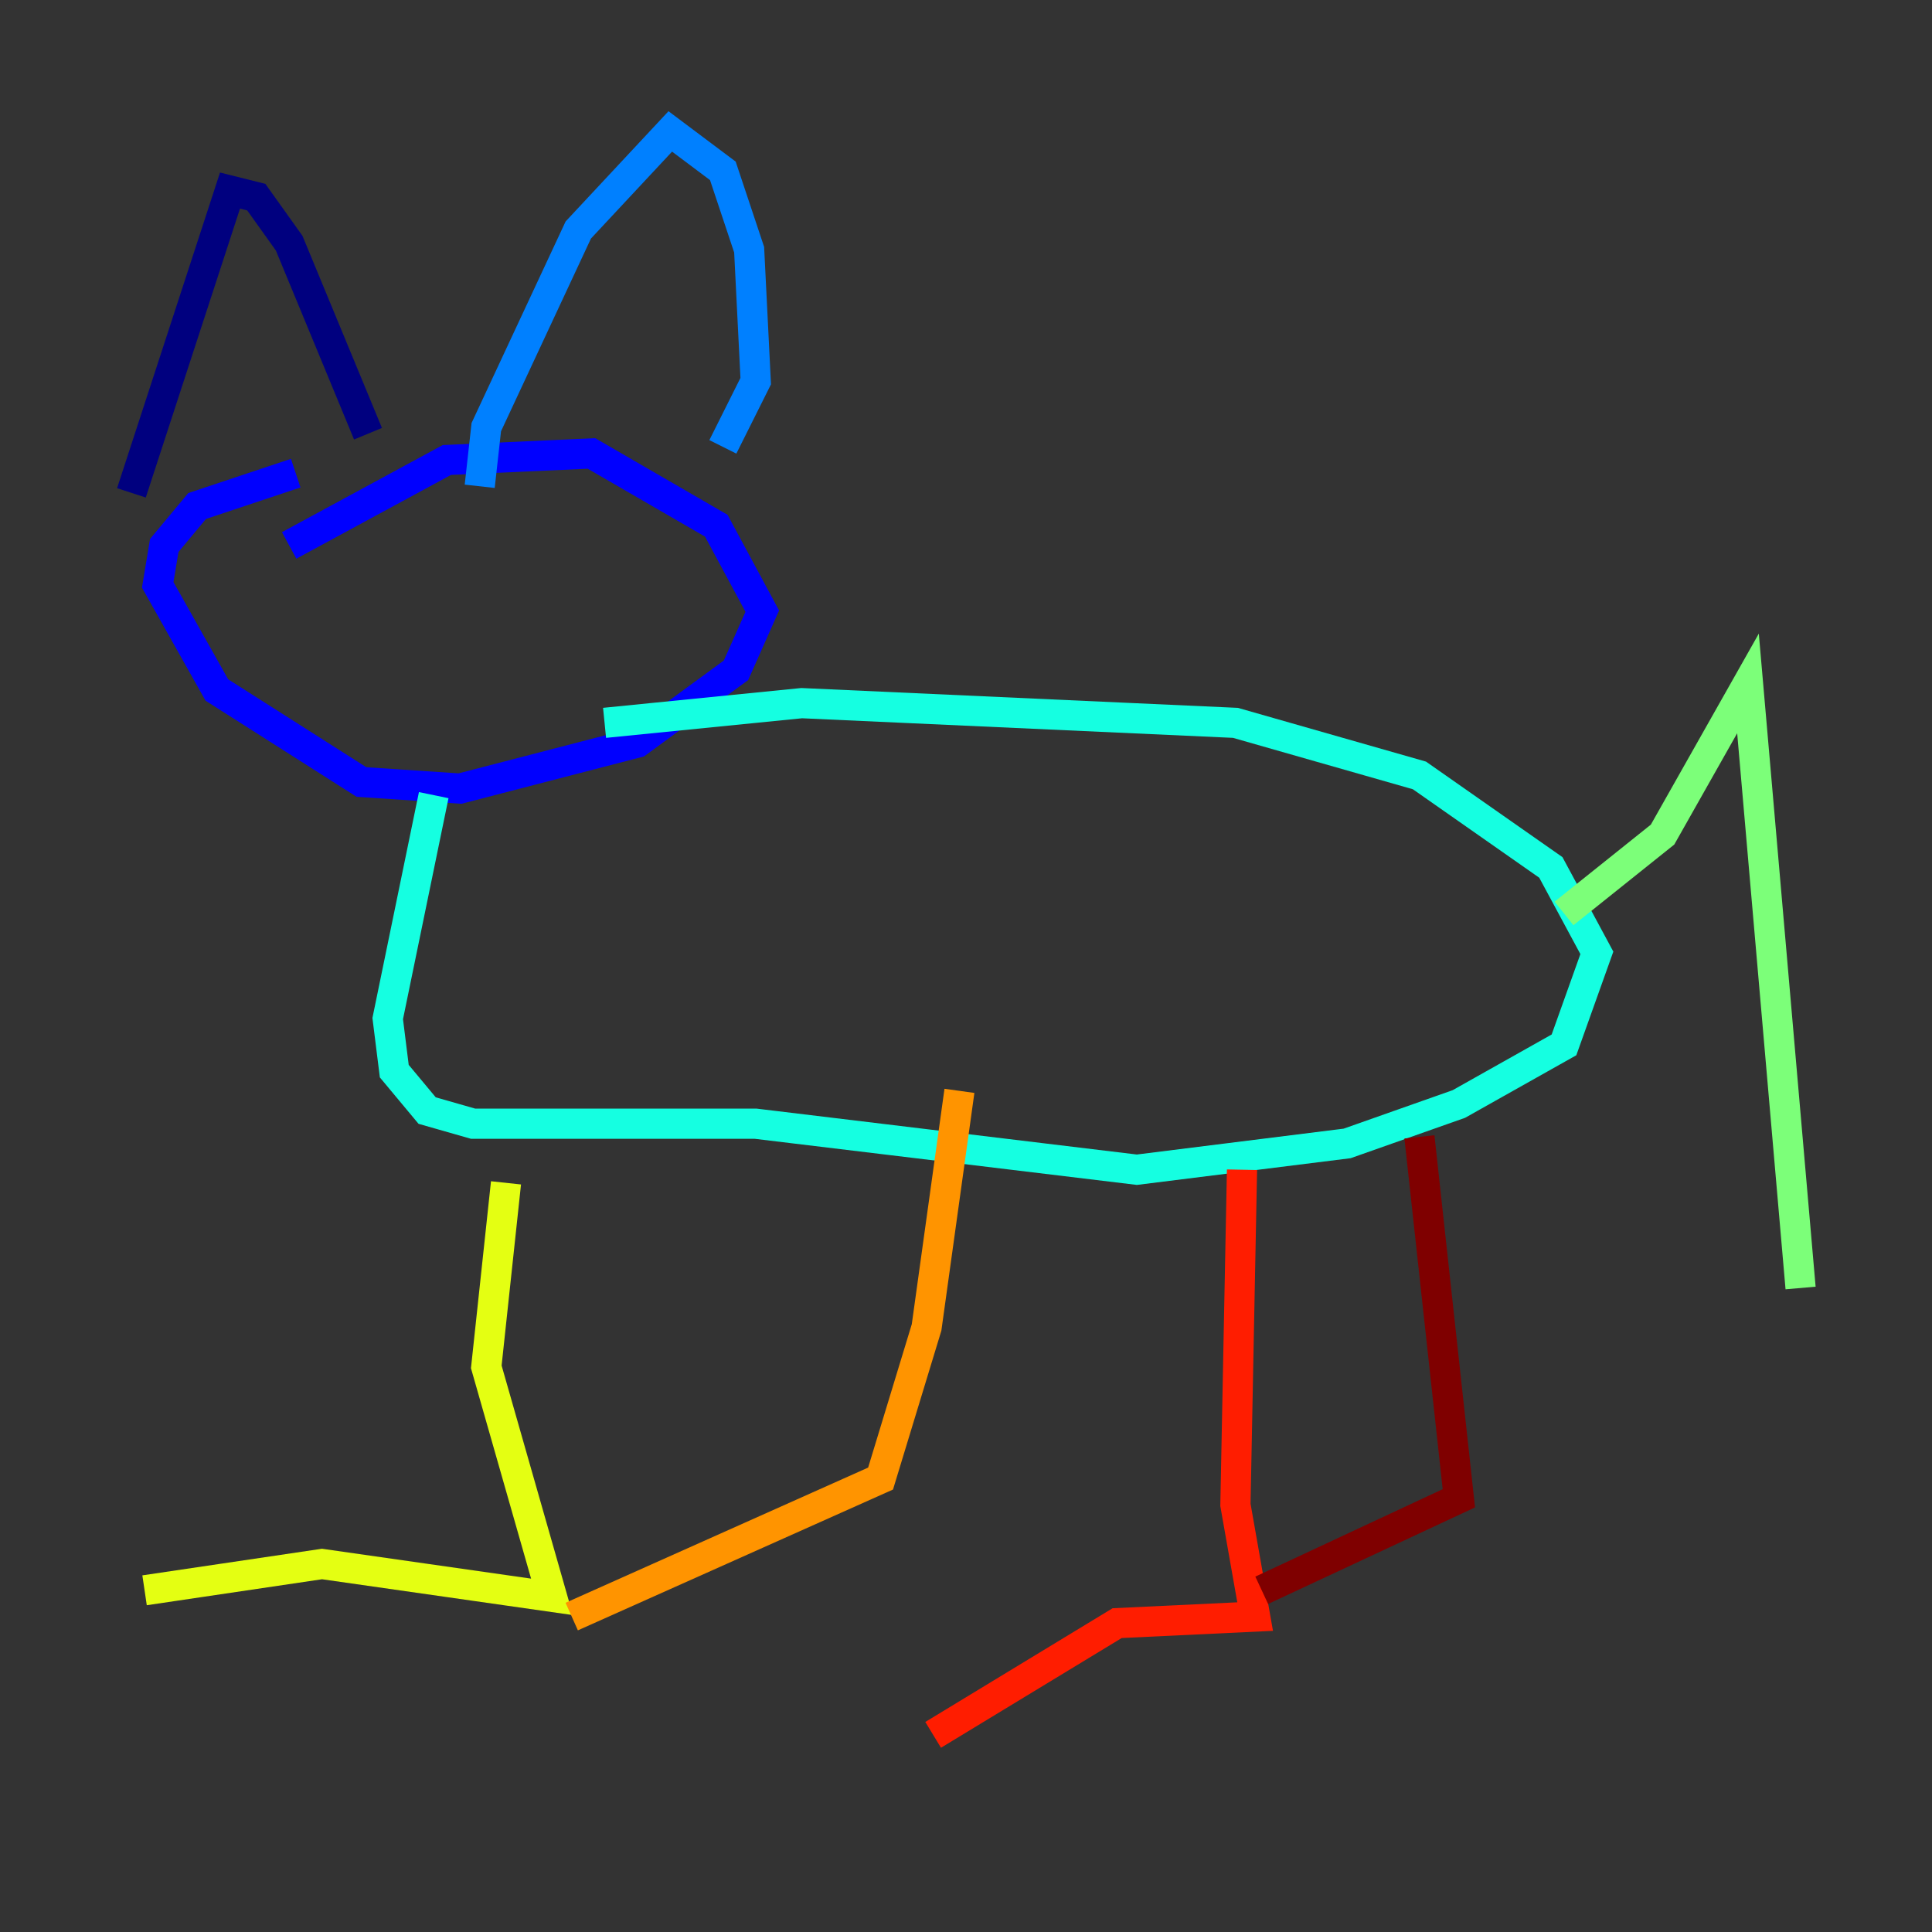 <?xml version="1.0" encoding="utf-8" ?>
<svg baseProfile="tiny" height="128" version="1.2" viewBox="0,0,128,128" width="128" xmlns="http://www.w3.org/2000/svg" xmlns:ev="http://www.w3.org/2001/xml-events" xmlns:xlink="http://www.w3.org/1999/xlink"><rect x="0" y="0" width="128" height="128" fill="#333333" stroke="none"/><defs /><polyline fill="none" points="8.707,32.653 15.238,12.626 16.98,13.061 19.157,16.109 24.381,28.735" stroke="#00007f" stroke-width="2" /><polyline fill="none" points="19.592,31.347 13.061,33.524 10.884,36.136 10.449,38.748 14.367,45.714 23.946,51.809 30.476,52.245 42.231,49.197 48.762,44.408 50.503,40.49 47.456,34.83 39.184,30.041 29.605,30.476 19.157,36.136" stroke="#0000ff" stroke-width="2" /><polyline fill="none" points="31.782,32.218 32.218,28.299 38.313,15.238 44.408,8.707 47.891,11.32 49.633,16.544 50.068,25.252 47.891,29.605" stroke="#0080ff" stroke-width="2" /><polyline fill="none" points="40.054,47.891 53.116,46.585 81.85,47.891 94.041,51.374 102.748,57.469 105.796,63.129 103.619,69.225 96.653,73.143 89.252,75.755 75.32,77.497 50.068,74.449 31.347,74.449 28.299,73.578 26.122,70.966 25.687,67.483 28.735,52.68" stroke="#15ffe1" stroke-width="2" /><polyline fill="none" points="103.619,60.517 110.15,55.292 115.809,45.279 119.293,85.333" stroke="#7cff79" stroke-width="2" /><polyline fill="none" points="33.524,78.367 32.218,90.558 36.571,105.796 21.333,103.619 9.578,105.361" stroke="#e4ff12" stroke-width="2" /><polyline fill="none" points="63.565,72.272 61.388,87.946 58.34,97.959 37.878,107.102" stroke="#ff9400" stroke-width="2" /><polyline fill="none" points="82.286,77.497 81.85,99.701 83.156,107.102 74.014,107.537 61.823,114.939" stroke="#ff1d00" stroke-width="2" /><polyline fill="none" points="94.041,75.32 96.653,99.265 83.592,105.361" stroke="#7f0000" stroke-width="2" /></svg>